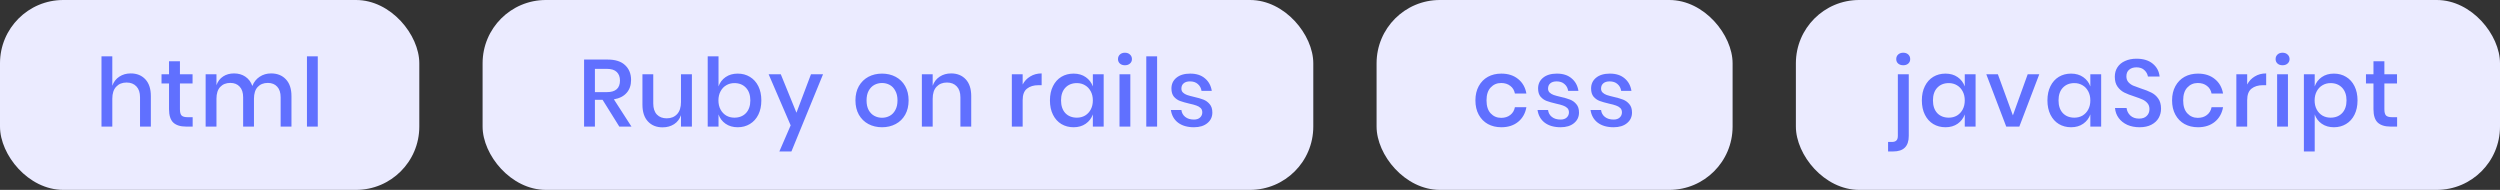 <svg width="316" height="24" viewBox="0 0 316 24" fill="none" xmlns="http://www.w3.org/2000/svg">
<rect x="0" y="0" width="316" height="24" fill="#333333" stroke="none"/>
<g clip-path="url(#clip0_34_966)">
<rect width="53" height="24" rx="8" fill="#EBEBFF"/>
<path d="M16.524 9.28C17.292 9.28 17.908 9.528 18.372 10.024C18.836 10.52 19.068 11.228 19.068 12.148V16H17.7V12.292C17.7 11.7 17.548 11.244 17.244 10.924C16.94 10.596 16.524 10.432 15.996 10.432C15.452 10.432 15.016 10.608 14.688 10.96C14.36 11.304 14.196 11.812 14.196 12.484V16H12.828V7.12H14.196V10.84C14.372 10.344 14.668 9.96 15.084 9.688C15.5 9.416 15.98 9.28 16.524 9.28ZM24.352 14.812V16H23.512C22.808 16 22.272 15.832 21.904 15.496C21.544 15.152 21.364 14.584 21.364 13.792V10.552H20.416V9.388H21.364V7.744H22.744V9.388H24.34V10.552H22.744V13.816C22.744 14.192 22.812 14.452 22.948 14.596C23.092 14.74 23.34 14.812 23.692 14.812H24.352ZM34.261 9.28C35.045 9.28 35.669 9.528 36.133 10.024C36.605 10.52 36.841 11.228 36.841 12.148V16H35.473V12.292C35.473 11.716 35.329 11.272 35.041 10.96C34.753 10.64 34.357 10.48 33.853 10.48C33.317 10.48 32.889 10.652 32.569 10.996C32.257 11.332 32.101 11.828 32.101 12.484V16H30.733V12.292C30.733 11.716 30.589 11.272 30.301 10.96C30.013 10.64 29.617 10.48 29.113 10.48C28.577 10.48 28.149 10.652 27.829 10.996C27.517 11.332 27.361 11.828 27.361 12.484V16H25.993V9.388H27.361V10.768C27.529 10.288 27.809 9.92 28.201 9.664C28.593 9.408 29.053 9.28 29.581 9.28C30.133 9.28 30.609 9.416 31.009 9.688C31.417 9.96 31.713 10.352 31.897 10.864C32.089 10.368 32.397 9.98 32.821 9.7C33.245 9.42 33.725 9.28 34.261 9.28ZM40.167 7.12V16H38.799V7.12H40.167Z" fill="#6070FF"/>
<rect x="61" width="105" height="24" rx="8" fill="#EBEBFF"/>
<path d="M78.28 16L76.168 12.616H75.196V16H73.828V7.528H76.816C77.784 7.528 78.516 7.764 79.012 8.236C79.516 8.708 79.768 9.332 79.768 10.108C79.768 10.772 79.58 11.316 79.204 11.74C78.836 12.164 78.3 12.436 77.596 12.556L79.816 16H78.28ZM75.196 11.644H76.708C77.812 11.644 78.364 11.156 78.364 10.18C78.364 9.716 78.228 9.356 77.956 9.1C77.692 8.836 77.276 8.704 76.708 8.704H75.196V11.644ZM87.456 9.388V16H86.076V14.56C85.908 15.048 85.616 15.428 85.2 15.7C84.784 15.964 84.3 16.096 83.748 16.096C82.98 16.096 82.364 15.848 81.9 15.352C81.436 14.856 81.204 14.148 81.204 13.228V9.388H82.572V13.084C82.572 13.684 82.724 14.148 83.028 14.476C83.332 14.796 83.748 14.956 84.276 14.956C84.82 14.956 85.256 14.78 85.584 14.428C85.912 14.076 86.076 13.564 86.076 12.892V9.388H87.456ZM93.246 9.304C93.822 9.304 94.334 9.44 94.782 9.712C95.238 9.984 95.594 10.376 95.85 10.888C96.106 11.4 96.234 12 96.234 12.688C96.234 13.384 96.106 13.988 95.85 14.5C95.594 15.012 95.238 15.404 94.782 15.676C94.334 15.948 93.822 16.084 93.246 16.084C92.646 16.084 92.134 15.936 91.71 15.64C91.286 15.344 90.99 14.952 90.822 14.464V16H89.454V7.12H90.822V10.924C90.99 10.436 91.286 10.044 91.71 9.748C92.134 9.452 92.646 9.304 93.246 9.304ZM92.826 10.504C92.442 10.504 92.098 10.596 91.794 10.78C91.49 10.956 91.25 11.212 91.074 11.548C90.898 11.876 90.81 12.256 90.81 12.688C90.81 13.128 90.898 13.512 91.074 13.84C91.25 14.168 91.49 14.424 91.794 14.608C92.098 14.784 92.442 14.872 92.826 14.872C93.434 14.872 93.922 14.68 94.29 14.296C94.658 13.904 94.842 13.368 94.842 12.688C94.842 12.016 94.658 11.484 94.29 11.092C93.922 10.7 93.434 10.504 92.826 10.504ZM98.692 9.388L100.672 14.248L102.508 9.388H104.032L100.036 19.144H98.512L99.94 15.844L97.156 9.388H98.692ZM111.488 9.304C112.128 9.304 112.704 9.44 113.216 9.712C113.728 9.984 114.128 10.376 114.416 10.888C114.704 11.4 114.848 12 114.848 12.688C114.848 13.384 114.704 13.988 114.416 14.5C114.128 15.012 113.728 15.404 113.216 15.676C112.704 15.948 112.128 16.084 111.488 16.084C110.848 16.084 110.272 15.948 109.76 15.676C109.256 15.404 108.856 15.012 108.56 14.5C108.272 13.98 108.128 13.376 108.128 12.688C108.128 12 108.272 11.4 108.56 10.888C108.856 10.376 109.256 9.984 109.76 9.712C110.272 9.44 110.848 9.304 111.488 9.304ZM111.488 10.492C111.136 10.492 110.812 10.572 110.516 10.732C110.22 10.892 109.98 11.14 109.796 11.476C109.62 11.804 109.532 12.208 109.532 12.688C109.532 13.176 109.62 13.584 109.796 13.912C109.98 14.24 110.22 14.484 110.516 14.644C110.812 14.804 111.136 14.884 111.488 14.884C111.84 14.884 112.164 14.804 112.46 14.644C112.756 14.484 112.992 14.24 113.168 13.912C113.352 13.584 113.444 13.176 113.444 12.688C113.444 12.208 113.352 11.804 113.168 11.476C112.992 11.14 112.756 10.892 112.46 10.732C112.164 10.572 111.84 10.492 111.488 10.492ZM120.219 9.28C120.987 9.28 121.603 9.528 122.067 10.024C122.531 10.52 122.763 11.228 122.763 12.148V16H121.395V12.292C121.395 11.7 121.243 11.244 120.939 10.924C120.635 10.596 120.219 10.432 119.691 10.432C119.147 10.432 118.711 10.608 118.383 10.96C118.055 11.304 117.891 11.812 117.891 12.484V16H116.523V9.388H117.891V10.84C118.067 10.344 118.363 9.96 118.779 9.688C119.195 9.416 119.675 9.28 120.219 9.28ZM129.264 10.684C129.488 10.252 129.808 9.912 130.224 9.664C130.64 9.408 131.12 9.28 131.664 9.28V10.768H131.256C130.656 10.768 130.172 10.916 129.804 11.212C129.444 11.5 129.264 11.98 129.264 12.652V16H127.896V9.388H129.264V10.684ZM135.7 9.304C136.3 9.304 136.812 9.452 137.236 9.748C137.66 10.044 137.96 10.436 138.136 10.924V9.388H139.504V16H138.136V14.464C137.96 14.952 137.66 15.344 137.236 15.64C136.812 15.936 136.3 16.084 135.7 16.084C135.124 16.084 134.608 15.948 134.152 15.676C133.704 15.404 133.352 15.012 133.096 14.5C132.84 13.988 132.712 13.384 132.712 12.688C132.712 12 132.84 11.4 133.096 10.888C133.352 10.376 133.704 9.984 134.152 9.712C134.608 9.44 135.124 9.304 135.7 9.304ZM136.12 10.504C135.512 10.504 135.024 10.7 134.656 11.092C134.296 11.476 134.116 12.008 134.116 12.688C134.116 13.368 134.296 13.904 134.656 14.296C135.024 14.68 135.512 14.872 136.12 14.872C136.504 14.872 136.848 14.784 137.152 14.608C137.456 14.424 137.696 14.168 137.872 13.84C138.048 13.512 138.136 13.128 138.136 12.688C138.136 12.256 138.048 11.876 137.872 11.548C137.696 11.212 137.456 10.956 137.152 10.78C136.848 10.596 136.504 10.504 136.12 10.504ZM141.314 7.468C141.314 7.236 141.394 7.044 141.554 6.892C141.714 6.74 141.926 6.664 142.19 6.664C142.454 6.664 142.666 6.74 142.826 6.892C142.994 7.044 143.078 7.236 143.078 7.468C143.078 7.7 142.994 7.888 142.826 8.032C142.666 8.176 142.454 8.248 142.19 8.248C141.926 8.248 141.714 8.176 141.554 8.032C141.394 7.888 141.314 7.7 141.314 7.468ZM142.874 9.388V16H141.506V9.388H142.874ZM146.258 7.12V16H144.89V7.12H146.258ZM150.445 9.304C151.221 9.304 151.841 9.504 152.305 9.904C152.777 10.296 153.065 10.824 153.169 11.488H151.873C151.817 11.128 151.661 10.84 151.405 10.624C151.157 10.4 150.825 10.288 150.409 10.288C150.065 10.288 149.797 10.372 149.605 10.54C149.421 10.7 149.329 10.92 149.329 11.2C149.329 11.408 149.397 11.576 149.533 11.704C149.669 11.832 149.837 11.932 150.037 12.004C150.245 12.076 150.537 12.156 150.913 12.244C151.409 12.356 151.809 12.472 152.113 12.592C152.425 12.712 152.689 12.904 152.905 13.168C153.129 13.424 153.241 13.776 153.241 14.224C153.241 14.776 153.029 15.224 152.605 15.568C152.189 15.912 151.625 16.084 150.913 16.084C150.089 16.084 149.421 15.892 148.909 15.508C148.405 15.124 148.101 14.588 147.997 13.9H149.329C149.369 14.26 149.529 14.552 149.809 14.776C150.089 15 150.457 15.112 150.913 15.112C151.241 15.112 151.497 15.028 151.681 14.86C151.873 14.684 151.969 14.464 151.969 14.2C151.969 13.968 151.897 13.784 151.753 13.648C151.609 13.512 151.429 13.408 151.213 13.336C150.997 13.256 150.701 13.176 150.325 13.096C149.845 12.984 149.453 12.872 149.149 12.76C148.853 12.648 148.597 12.468 148.381 12.22C148.173 11.964 148.069 11.62 148.069 11.188C148.069 10.628 148.277 10.176 148.693 9.832C149.117 9.48 149.701 9.304 150.445 9.304Z" fill="#6070FF"/>
<rect x="174" width="45" height="24" rx="8" fill="#EBEBFF"/>
<path d="M189.768 9.304C190.624 9.304 191.332 9.532 191.892 9.988C192.452 10.436 192.8 11.048 192.936 11.824H191.484C191.404 11.408 191.208 11.084 190.896 10.852C190.592 10.612 190.208 10.492 189.744 10.492C189.216 10.492 188.776 10.68 188.424 11.056C188.072 11.424 187.896 11.968 187.896 12.688C187.896 13.408 188.072 13.956 188.424 14.332C188.776 14.708 189.216 14.896 189.744 14.896C190.208 14.896 190.592 14.776 190.896 14.536C191.208 14.296 191.404 13.968 191.484 13.552H192.936C192.8 14.328 192.452 14.944 191.892 15.4C191.332 15.856 190.624 16.084 189.768 16.084C189.128 16.084 188.56 15.948 188.064 15.676C187.576 15.404 187.192 15.012 186.912 14.5C186.632 13.988 186.492 13.384 186.492 12.688C186.492 12 186.632 11.4 186.912 10.888C187.192 10.376 187.576 9.984 188.064 9.712C188.56 9.44 189.128 9.304 189.768 9.304ZM196.79 9.304C197.566 9.304 198.186 9.504 198.65 9.904C199.122 10.296 199.41 10.824 199.514 11.488H198.218C198.162 11.128 198.006 10.84 197.75 10.624C197.502 10.4 197.17 10.288 196.754 10.288C196.41 10.288 196.142 10.372 195.95 10.54C195.766 10.7 195.674 10.92 195.674 11.2C195.674 11.408 195.742 11.576 195.878 11.704C196.014 11.832 196.182 11.932 196.382 12.004C196.59 12.076 196.882 12.156 197.258 12.244C197.754 12.356 198.154 12.472 198.458 12.592C198.77 12.712 199.034 12.904 199.25 13.168C199.474 13.424 199.586 13.776 199.586 14.224C199.586 14.776 199.374 15.224 198.95 15.568C198.534 15.912 197.97 16.084 197.258 16.084C196.434 16.084 195.766 15.892 195.254 15.508C194.75 15.124 194.446 14.588 194.342 13.9H195.674C195.714 14.26 195.874 14.552 196.154 14.776C196.434 15 196.802 15.112 197.258 15.112C197.586 15.112 197.842 15.028 198.026 14.86C198.218 14.684 198.314 14.464 198.314 14.2C198.314 13.968 198.242 13.784 198.098 13.648C197.954 13.512 197.774 13.408 197.558 13.336C197.342 13.256 197.046 13.176 196.67 13.096C196.19 12.984 195.798 12.872 195.494 12.76C195.198 12.648 194.942 12.468 194.726 12.22C194.518 11.964 194.414 11.62 194.414 11.188C194.414 10.628 194.622 10.176 195.038 9.832C195.462 9.48 196.046 9.304 196.79 9.304ZM203.49 9.304C204.266 9.304 204.886 9.504 205.35 9.904C205.822 10.296 206.11 10.824 206.214 11.488H204.918C204.862 11.128 204.706 10.84 204.45 10.624C204.202 10.4 203.87 10.288 203.454 10.288C203.11 10.288 202.842 10.372 202.65 10.54C202.466 10.7 202.374 10.92 202.374 11.2C202.374 11.408 202.442 11.576 202.578 11.704C202.714 11.832 202.882 11.932 203.082 12.004C203.29 12.076 203.582 12.156 203.958 12.244C204.454 12.356 204.854 12.472 205.158 12.592C205.47 12.712 205.734 12.904 205.95 13.168C206.174 13.424 206.286 13.776 206.286 14.224C206.286 14.776 206.074 15.224 205.65 15.568C205.234 15.912 204.67 16.084 203.958 16.084C203.134 16.084 202.466 15.892 201.954 15.508C201.45 15.124 201.146 14.588 201.042 13.9H202.374C202.414 14.26 202.574 14.552 202.854 14.776C203.134 15 203.502 15.112 203.958 15.112C204.286 15.112 204.542 15.028 204.726 14.86C204.918 14.684 205.014 14.464 205.014 14.2C205.014 13.968 204.942 13.784 204.798 13.648C204.654 13.512 204.474 13.408 204.258 13.336C204.042 13.256 203.746 13.176 203.37 13.096C202.89 12.984 202.498 12.872 202.194 12.76C201.898 12.648 201.642 12.468 201.426 12.22C201.218 11.964 201.114 11.62 201.114 11.188C201.114 10.628 201.322 10.176 201.738 9.832C202.162 9.48 202.746 9.304 203.49 9.304Z" fill="#6070FF"/>
<rect x="227" width="89" height="24" rx="8" fill="#EBEBFF"/>
<path d="M240.572 8.248C240.308 8.248 240.092 8.176 239.924 8.032C239.764 7.888 239.684 7.7 239.684 7.468C239.684 7.236 239.764 7.044 239.924 6.892C240.092 6.74 240.308 6.664 240.572 6.664C240.836 6.664 241.048 6.74 241.208 6.892C241.368 7.044 241.448 7.236 241.448 7.468C241.448 7.7 241.368 7.888 241.208 8.032C241.048 8.176 240.836 8.248 240.572 8.248ZM238.652 17.944H239.12C239.384 17.944 239.576 17.884 239.696 17.764C239.824 17.652 239.888 17.456 239.888 17.176V9.388H241.268V17.188C241.268 18.492 240.612 19.144 239.3 19.144H238.652V17.944ZM245.91 9.304C246.51 9.304 247.022 9.452 247.446 9.748C247.87 10.044 248.17 10.436 248.346 10.924V9.388H249.714V16H248.346V14.464C248.17 14.952 247.87 15.344 247.446 15.64C247.022 15.936 246.51 16.084 245.91 16.084C245.334 16.084 244.818 15.948 244.362 15.676C243.914 15.404 243.562 15.012 243.306 14.5C243.05 13.988 242.922 13.384 242.922 12.688C242.922 12 243.05 11.4 243.306 10.888C243.562 10.376 243.914 9.984 244.362 9.712C244.818 9.44 245.334 9.304 245.91 9.304ZM246.33 10.504C245.722 10.504 245.234 10.7 244.866 11.092C244.506 11.476 244.326 12.008 244.326 12.688C244.326 13.368 244.506 13.904 244.866 14.296C245.234 14.68 245.722 14.872 246.33 14.872C246.714 14.872 247.058 14.784 247.362 14.608C247.666 14.424 247.906 14.168 248.082 13.84C248.258 13.512 248.346 13.128 248.346 12.688C248.346 12.256 248.258 11.876 248.082 11.548C247.906 11.212 247.666 10.956 247.362 10.78C247.058 10.596 246.714 10.504 246.33 10.504ZM254.428 14.584L256.3 9.388H257.764L255.244 16H253.588L251.068 9.388H252.532L254.428 14.584ZM261.783 9.304C262.383 9.304 262.895 9.452 263.319 9.748C263.743 10.044 264.043 10.436 264.219 10.924V9.388H265.587V16H264.219V14.464C264.043 14.952 263.743 15.344 263.319 15.64C262.895 15.936 262.383 16.084 261.783 16.084C261.207 16.084 260.691 15.948 260.235 15.676C259.787 15.404 259.435 15.012 259.179 14.5C258.923 13.988 258.795 13.384 258.795 12.688C258.795 12 258.923 11.4 259.179 10.888C259.435 10.376 259.787 9.984 260.235 9.712C260.691 9.44 261.207 9.304 261.783 9.304ZM262.203 10.504C261.595 10.504 261.107 10.7 260.739 11.092C260.379 11.476 260.199 12.008 260.199 12.688C260.199 13.368 260.379 13.904 260.739 14.296C261.107 14.68 261.595 14.872 262.203 14.872C262.587 14.872 262.931 14.784 263.235 14.608C263.539 14.424 263.779 14.168 263.955 13.84C264.131 13.512 264.219 13.128 264.219 12.688C264.219 12.256 264.131 11.876 263.955 11.548C263.779 11.212 263.539 10.956 263.235 10.78C262.931 10.596 262.587 10.504 262.203 10.504ZM273.156 13.744C273.156 14.16 273.056 14.548 272.856 14.908C272.656 15.26 272.352 15.544 271.944 15.76C271.536 15.976 271.036 16.084 270.444 16.084C269.868 16.084 269.352 15.984 268.896 15.784C268.44 15.576 268.076 15.288 267.804 14.92C267.532 14.552 267.376 14.128 267.336 13.648H268.8C268.84 14.016 268.996 14.332 269.268 14.596C269.548 14.86 269.92 14.992 270.384 14.992C270.8 14.992 271.12 14.88 271.344 14.656C271.576 14.432 271.692 14.144 271.692 13.792C271.692 13.488 271.608 13.24 271.44 13.048C271.272 12.848 271.064 12.692 270.816 12.58C270.568 12.468 270.228 12.34 269.796 12.196C269.268 12.028 268.836 11.86 268.5 11.692C268.172 11.524 267.892 11.28 267.66 10.96C267.428 10.64 267.312 10.22 267.312 9.7C267.312 9.244 267.424 8.844 267.648 8.5C267.872 8.156 268.192 7.892 268.608 7.708C269.024 7.516 269.504 7.42 270.048 7.42C270.912 7.42 271.596 7.628 272.1 8.044C272.612 8.46 272.904 9.004 272.976 9.676H271.5C271.444 9.356 271.292 9.084 271.044 8.86C270.804 8.628 270.472 8.512 270.048 8.512C269.664 8.512 269.356 8.612 269.124 8.812C268.892 9.004 268.776 9.284 268.776 9.652C268.776 9.94 268.856 10.18 269.016 10.372C269.176 10.556 269.376 10.704 269.616 10.816C269.864 10.92 270.2 11.044 270.624 11.188C271.16 11.356 271.596 11.528 271.932 11.704C272.276 11.872 272.564 12.12 272.796 12.448C273.036 12.776 273.156 13.208 273.156 13.744ZM277.826 9.304C278.682 9.304 279.39 9.532 279.95 9.988C280.51 10.436 280.858 11.048 280.994 11.824H279.542C279.462 11.408 279.266 11.084 278.954 10.852C278.65 10.612 278.266 10.492 277.802 10.492C277.274 10.492 276.834 10.68 276.482 11.056C276.13 11.424 275.954 11.968 275.954 12.688C275.954 13.408 276.13 13.956 276.482 14.332C276.834 14.708 277.274 14.896 277.802 14.896C278.266 14.896 278.65 14.776 278.954 14.536C279.266 14.296 279.462 13.968 279.542 13.552H280.994C280.858 14.328 280.51 14.944 279.95 15.4C279.39 15.856 278.682 16.084 277.826 16.084C277.186 16.084 276.618 15.948 276.122 15.676C275.634 15.404 275.25 15.012 274.97 14.5C274.69 13.988 274.55 13.384 274.55 12.688C274.55 12 274.69 11.4 274.97 10.888C275.25 10.376 275.634 9.984 276.122 9.712C276.618 9.44 277.186 9.304 277.826 9.304ZM284.044 10.684C284.267 10.252 284.587 9.912 285.003 9.664C285.42 9.408 285.9 9.28 286.444 9.28V10.768H286.035C285.436 10.768 284.952 10.916 284.584 11.212C284.224 11.5 284.044 11.98 284.044 12.652V16H282.675V9.388H284.044V10.684ZM287.636 7.468C287.636 7.236 287.716 7.044 287.876 6.892C288.036 6.74 288.248 6.664 288.512 6.664C288.776 6.664 288.988 6.74 289.148 6.892C289.316 7.044 289.4 7.236 289.4 7.468C289.4 7.7 289.316 7.888 289.148 8.032C288.988 8.176 288.776 8.248 288.512 8.248C288.248 8.248 288.036 8.176 287.876 8.032C287.716 7.888 287.636 7.7 287.636 7.468ZM289.196 9.388V16H287.828V9.388H289.196ZM295.004 9.304C295.58 9.304 296.092 9.44 296.54 9.712C296.996 9.984 297.352 10.376 297.608 10.888C297.864 11.4 297.992 12 297.992 12.688C297.992 13.384 297.864 13.988 297.608 14.5C297.352 15.012 296.996 15.404 296.54 15.676C296.092 15.948 295.58 16.084 295.004 16.084C294.404 16.084 293.892 15.936 293.468 15.64C293.044 15.344 292.748 14.952 292.58 14.464V19.144H291.212V9.388H292.58V10.924C292.748 10.436 293.044 10.044 293.468 9.748C293.892 9.452 294.404 9.304 295.004 9.304ZM294.584 10.504C294.2 10.504 293.856 10.596 293.552 10.78C293.248 10.956 293.008 11.212 292.832 11.548C292.656 11.876 292.568 12.256 292.568 12.688C292.568 13.128 292.656 13.512 292.832 13.84C293.008 14.168 293.248 14.424 293.552 14.608C293.856 14.784 294.2 14.872 294.584 14.872C295.192 14.872 295.68 14.68 296.048 14.296C296.416 13.904 296.6 13.368 296.6 12.688C296.6 12.016 296.416 11.484 296.048 11.092C295.68 10.7 295.192 10.504 294.584 10.504ZM302.994 14.812V16H302.154C301.45 16 300.914 15.832 300.546 15.496C300.186 15.152 300.006 14.584 300.006 13.792V10.552H299.058V9.388H300.006V7.744H301.386V9.388H302.982V10.552H301.386V13.816C301.386 14.192 301.454 14.452 301.59 14.596C301.734 14.74 301.982 14.812 302.334 14.812H302.994Z" fill="#6070FF"/>
</g>
<defs>
<clipPath id="clip0_34_966">
<rect width="316" height="24" fill="white"/>
</clipPath>
</defs>
</svg>

